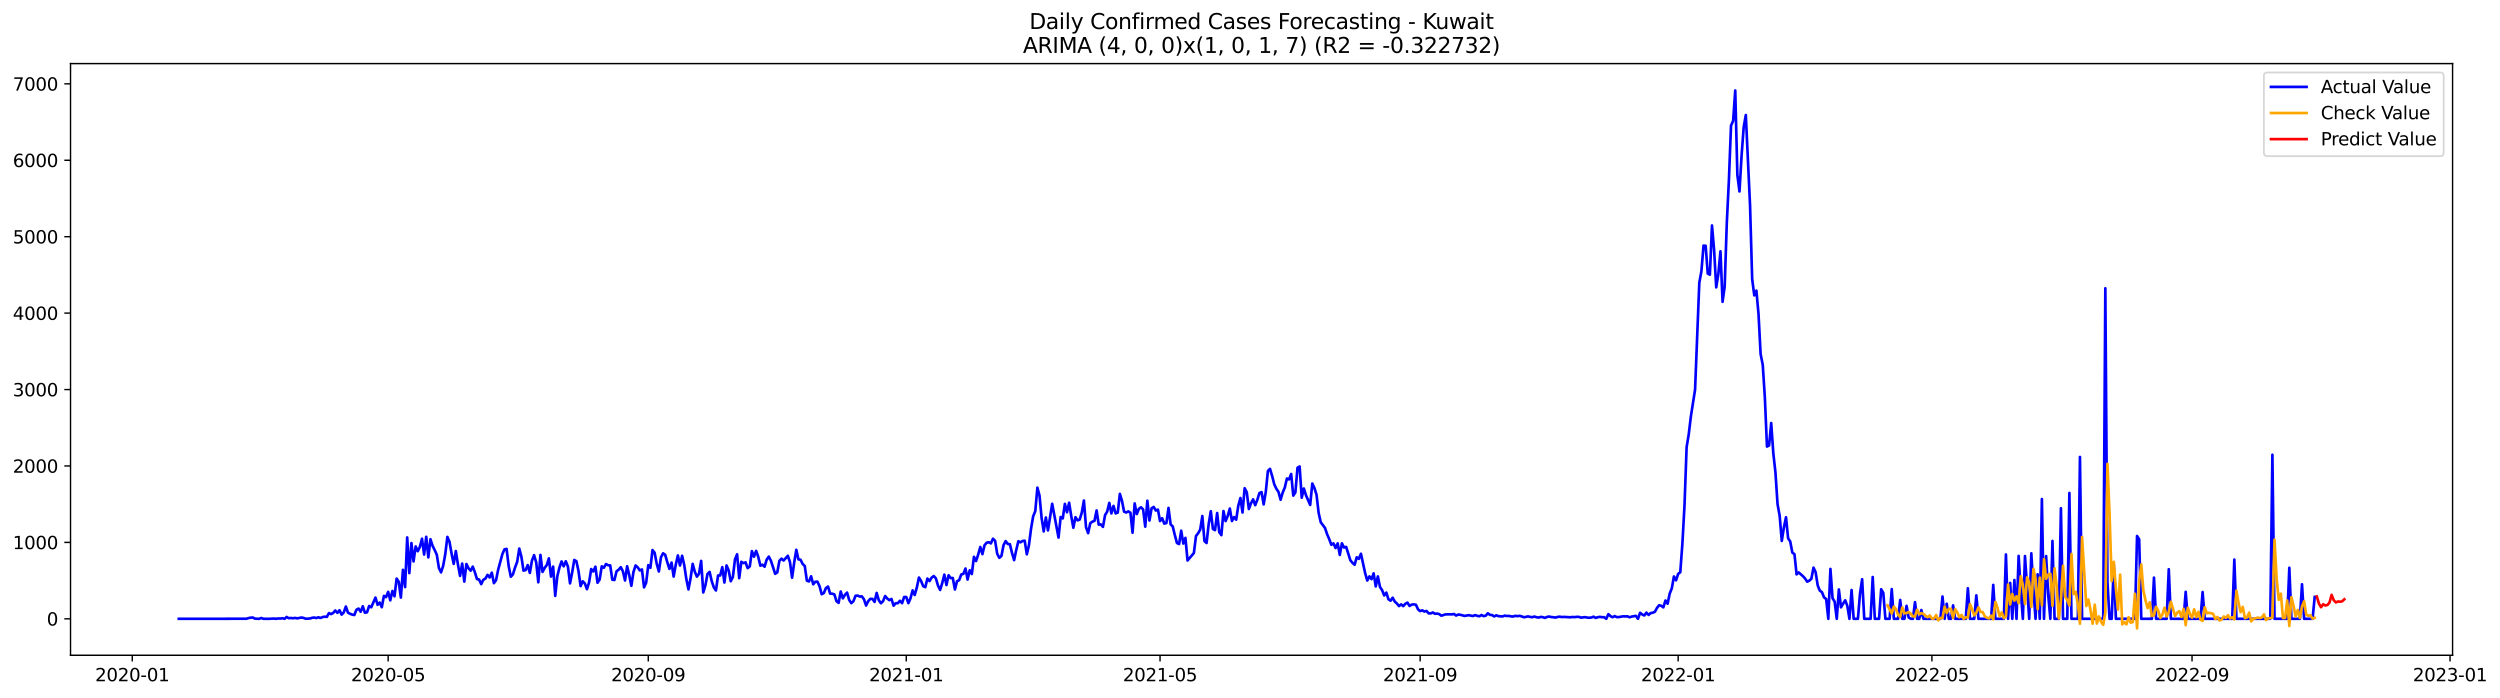 <?xml version="1.0" encoding="utf-8" standalone="no"?>
<!DOCTYPE svg PUBLIC "-//W3C//DTD SVG 1.1//EN"
  "http://www.w3.org/Graphics/SVG/1.1/DTD/svg11.dtd">
<svg xmlns:xlink="http://www.w3.org/1999/xlink" width="1405.515pt" height="392.274pt" viewBox="0 0 1405.515 392.274" xmlns="http://www.w3.org/2000/svg" version="1.1">
 <defs>
  <style type="text/css">*{stroke-linejoin: round; stroke-linecap: butt}</style>
 </defs>
 <g id="figure_1">
  <g id="patch_1">
   <path d="M 0 392.274 
L 1405.515 392.274 
L 1405.515 0 
L 0 0 
z
" style="fill: #ffffff"/>
  </g>
  <g id="axes_1">
   <g id="patch_2">
    <path d="M 39.65 368.396 
L 1378.85 368.396 
L 1378.85 35.755 
L 39.65 35.755 
z
" style="fill: #ffffff"/>
   </g>
   <g id="matplotlib.axis_1">
    <g id="xtick_1">
     <g id="line2d_1">
      <defs>
       <path id="m64d586bd24" d="M 0 0 
L 0 3.5 
" style="stroke: #000000; stroke-width: 0.8"/>
      </defs>
      <g>
       <use xlink:href="#m64d586bd24" x="74.366" y="368.396" style="stroke: #000000; stroke-width: 0.8"/>
      </g>
     </g>
     <g id="text_1">
      <!-- 2020-01 -->
      <g transform="translate(53.475 382.994)scale(0.1 -0.1)">
       <defs>
        <path id="DejaVuSans-32" d="M 1228 531 
L 3431 531 
L 3431 0 
L 469 0 
L 469 531 
Q 828 903 1448 1529 
Q 2069 2156 2228 2338 
Q 2531 2678 2651 2914 
Q 2772 3150 2772 3378 
Q 2772 3750 2511 3984 
Q 2250 4219 1831 4219 
Q 1534 4219 1204 4116 
Q 875 4013 500 3803 
L 500 4441 
Q 881 4594 1212 4672 
Q 1544 4750 1819 4750 
Q 2544 4750 2975 4387 
Q 3406 4025 3406 3419 
Q 3406 3131 3298 2873 
Q 3191 2616 2906 2266 
Q 2828 2175 2409 1742 
Q 1991 1309 1228 531 
z
" transform="scale(0.016)"/>
        <path id="DejaVuSans-30" d="M 2034 4250 
Q 1547 4250 1301 3770 
Q 1056 3291 1056 2328 
Q 1056 1369 1301 889 
Q 1547 409 2034 409 
Q 2525 409 2770 889 
Q 3016 1369 3016 2328 
Q 3016 3291 2770 3770 
Q 2525 4250 2034 4250 
z
M 2034 4750 
Q 2819 4750 3233 4129 
Q 3647 3509 3647 2328 
Q 3647 1150 3233 529 
Q 2819 -91 2034 -91 
Q 1250 -91 836 529 
Q 422 1150 422 2328 
Q 422 3509 836 4129 
Q 1250 4750 2034 4750 
z
" transform="scale(0.016)"/>
        <path id="DejaVuSans-2d" d="M 313 2009 
L 1997 2009 
L 1997 1497 
L 313 1497 
L 313 2009 
z
" transform="scale(0.016)"/>
        <path id="DejaVuSans-31" d="M 794 531 
L 1825 531 
L 1825 4091 
L 703 3866 
L 703 4441 
L 1819 4666 
L 2450 4666 
L 2450 531 
L 3481 531 
L 3481 0 
L 794 0 
L 794 531 
z
" transform="scale(0.016)"/>
       </defs>
       <use xlink:href="#DejaVuSans-32"/>
       <use xlink:href="#DejaVuSans-30" x="63.623"/>
       <use xlink:href="#DejaVuSans-32" x="127.246"/>
       <use xlink:href="#DejaVuSans-30" x="190.869"/>
       <use xlink:href="#DejaVuSans-2d" x="254.492"/>
       <use xlink:href="#DejaVuSans-30" x="290.576"/>
       <use xlink:href="#DejaVuSans-31" x="354.199"/>
      </g>
     </g>
    </g>
    <g id="xtick_2">
     <g id="line2d_2">
      <g>
       <use xlink:href="#m64d586bd24" x="218.226" y="368.396" style="stroke: #000000; stroke-width: 0.8"/>
      </g>
     </g>
     <g id="text_2">
      <!-- 2020-05 -->
      <g transform="translate(197.334 382.994)scale(0.1 -0.1)">
       <defs>
        <path id="DejaVuSans-35" d="M 691 4666 
L 3169 4666 
L 3169 4134 
L 1269 4134 
L 1269 2991 
Q 1406 3038 1543 3061 
Q 1681 3084 1819 3084 
Q 2600 3084 3056 2656 
Q 3513 2228 3513 1497 
Q 3513 744 3044 326 
Q 2575 -91 1722 -91 
Q 1428 -91 1123 -41 
Q 819 9 494 109 
L 494 744 
Q 775 591 1075 516 
Q 1375 441 1709 441 
Q 2250 441 2565 725 
Q 2881 1009 2881 1497 
Q 2881 1984 2565 2268 
Q 2250 2553 1709 2553 
Q 1456 2553 1204 2497 
Q 953 2441 691 2322 
L 691 4666 
z
" transform="scale(0.016)"/>
       </defs>
       <use xlink:href="#DejaVuSans-32"/>
       <use xlink:href="#DejaVuSans-30" x="63.623"/>
       <use xlink:href="#DejaVuSans-32" x="127.246"/>
       <use xlink:href="#DejaVuSans-30" x="190.869"/>
       <use xlink:href="#DejaVuSans-2d" x="254.492"/>
       <use xlink:href="#DejaVuSans-30" x="290.576"/>
       <use xlink:href="#DejaVuSans-35" x="354.199"/>
      </g>
     </g>
    </g>
    <g id="xtick_3">
     <g id="line2d_3">
      <g>
       <use xlink:href="#m64d586bd24" x="364.463" y="368.396" style="stroke: #000000; stroke-width: 0.8"/>
      </g>
     </g>
     <g id="text_3">
      <!-- 2020-09 -->
      <g transform="translate(343.572 382.994)scale(0.1 -0.1)">
       <defs>
        <path id="DejaVuSans-39" d="M 703 97 
L 703 672 
Q 941 559 1184 500 
Q 1428 441 1663 441 
Q 2288 441 2617 861 
Q 2947 1281 2994 2138 
Q 2813 1869 2534 1725 
Q 2256 1581 1919 1581 
Q 1219 1581 811 2004 
Q 403 2428 403 3163 
Q 403 3881 828 4315 
Q 1253 4750 1959 4750 
Q 2769 4750 3195 4129 
Q 3622 3509 3622 2328 
Q 3622 1225 3098 567 
Q 2575 -91 1691 -91 
Q 1453 -91 1209 -44 
Q 966 3 703 97 
z
M 1959 2075 
Q 2384 2075 2632 2365 
Q 2881 2656 2881 3163 
Q 2881 3666 2632 3958 
Q 2384 4250 1959 4250 
Q 1534 4250 1286 3958 
Q 1038 3666 1038 3163 
Q 1038 2656 1286 2365 
Q 1534 2075 1959 2075 
z
" transform="scale(0.016)"/>
       </defs>
       <use xlink:href="#DejaVuSans-32"/>
       <use xlink:href="#DejaVuSans-30" x="63.623"/>
       <use xlink:href="#DejaVuSans-32" x="127.246"/>
       <use xlink:href="#DejaVuSans-30" x="190.869"/>
       <use xlink:href="#DejaVuSans-2d" x="254.492"/>
       <use xlink:href="#DejaVuSans-30" x="290.576"/>
       <use xlink:href="#DejaVuSans-39" x="354.199"/>
      </g>
     </g>
    </g>
    <g id="xtick_4">
     <g id="line2d_4">
      <g>
       <use xlink:href="#m64d586bd24" x="509.511" y="368.396" style="stroke: #000000; stroke-width: 0.8"/>
      </g>
     </g>
     <g id="text_4">
      <!-- 2021-01 -->
      <g transform="translate(488.62 382.994)scale(0.1 -0.1)">
       <use xlink:href="#DejaVuSans-32"/>
       <use xlink:href="#DejaVuSans-30" x="63.623"/>
       <use xlink:href="#DejaVuSans-32" x="127.246"/>
       <use xlink:href="#DejaVuSans-31" x="190.869"/>
       <use xlink:href="#DejaVuSans-2d" x="254.492"/>
       <use xlink:href="#DejaVuSans-30" x="290.576"/>
       <use xlink:href="#DejaVuSans-31" x="354.199"/>
      </g>
     </g>
    </g>
    <g id="xtick_5">
     <g id="line2d_5">
      <g>
       <use xlink:href="#m64d586bd24" x="652.182" y="368.396" style="stroke: #000000; stroke-width: 0.8"/>
      </g>
     </g>
     <g id="text_5">
      <!-- 2021-05 -->
      <g transform="translate(631.29 382.994)scale(0.1 -0.1)">
       <use xlink:href="#DejaVuSans-32"/>
       <use xlink:href="#DejaVuSans-30" x="63.623"/>
       <use xlink:href="#DejaVuSans-32" x="127.246"/>
       <use xlink:href="#DejaVuSans-31" x="190.869"/>
       <use xlink:href="#DejaVuSans-2d" x="254.492"/>
       <use xlink:href="#DejaVuSans-30" x="290.576"/>
       <use xlink:href="#DejaVuSans-35" x="354.199"/>
      </g>
     </g>
    </g>
    <g id="xtick_6">
     <g id="line2d_6">
      <g>
       <use xlink:href="#m64d586bd24" x="798.419" y="368.396" style="stroke: #000000; stroke-width: 0.8"/>
      </g>
     </g>
     <g id="text_6">
      <!-- 2021-09 -->
      <g transform="translate(777.528 382.994)scale(0.1 -0.1)">
       <use xlink:href="#DejaVuSans-32"/>
       <use xlink:href="#DejaVuSans-30" x="63.623"/>
       <use xlink:href="#DejaVuSans-32" x="127.246"/>
       <use xlink:href="#DejaVuSans-31" x="190.869"/>
       <use xlink:href="#DejaVuSans-2d" x="254.492"/>
       <use xlink:href="#DejaVuSans-30" x="290.576"/>
       <use xlink:href="#DejaVuSans-39" x="354.199"/>
      </g>
     </g>
    </g>
    <g id="xtick_7">
     <g id="line2d_7">
      <g>
       <use xlink:href="#m64d586bd24" x="943.467" y="368.396" style="stroke: #000000; stroke-width: 0.8"/>
      </g>
     </g>
     <g id="text_7">
      <!-- 2022-01 -->
      <g transform="translate(922.576 382.994)scale(0.1 -0.1)">
       <use xlink:href="#DejaVuSans-32"/>
       <use xlink:href="#DejaVuSans-30" x="63.623"/>
       <use xlink:href="#DejaVuSans-32" x="127.246"/>
       <use xlink:href="#DejaVuSans-32" x="190.869"/>
       <use xlink:href="#DejaVuSans-2d" x="254.492"/>
       <use xlink:href="#DejaVuSans-30" x="290.576"/>
       <use xlink:href="#DejaVuSans-31" x="354.199"/>
      </g>
     </g>
    </g>
    <g id="xtick_8">
     <g id="line2d_8">
      <g>
       <use xlink:href="#m64d586bd24" x="1086.138" y="368.396" style="stroke: #000000; stroke-width: 0.8"/>
      </g>
     </g>
     <g id="text_8">
      <!-- 2022-05 -->
      <g transform="translate(1065.246 382.994)scale(0.1 -0.1)">
       <use xlink:href="#DejaVuSans-32"/>
       <use xlink:href="#DejaVuSans-30" x="63.623"/>
       <use xlink:href="#DejaVuSans-32" x="127.246"/>
       <use xlink:href="#DejaVuSans-32" x="190.869"/>
       <use xlink:href="#DejaVuSans-2d" x="254.492"/>
       <use xlink:href="#DejaVuSans-30" x="290.576"/>
       <use xlink:href="#DejaVuSans-35" x="354.199"/>
      </g>
     </g>
    </g>
    <g id="xtick_9">
     <g id="line2d_9">
      <g>
       <use xlink:href="#m64d586bd24" x="1232.375" y="368.396" style="stroke: #000000; stroke-width: 0.8"/>
      </g>
     </g>
     <g id="text_9">
      <!-- 2022-09 -->
      <g transform="translate(1211.484 382.994)scale(0.1 -0.1)">
       <use xlink:href="#DejaVuSans-32"/>
       <use xlink:href="#DejaVuSans-30" x="63.623"/>
       <use xlink:href="#DejaVuSans-32" x="127.246"/>
       <use xlink:href="#DejaVuSans-32" x="190.869"/>
       <use xlink:href="#DejaVuSans-2d" x="254.492"/>
       <use xlink:href="#DejaVuSans-30" x="290.576"/>
       <use xlink:href="#DejaVuSans-39" x="354.199"/>
      </g>
     </g>
    </g>
    <g id="xtick_10">
     <g id="line2d_10">
      <g>
       <use xlink:href="#m64d586bd24" x="1377.423" y="368.396" style="stroke: #000000; stroke-width: 0.8"/>
      </g>
     </g>
     <g id="text_10">
      <!-- 2023-01 -->
      <g transform="translate(1356.532 382.994)scale(0.1 -0.1)">
       <defs>
        <path id="DejaVuSans-33" d="M 2597 2516 
Q 3050 2419 3304 2112 
Q 3559 1806 3559 1356 
Q 3559 666 3084 287 
Q 2609 -91 1734 -91 
Q 1441 -91 1130 -33 
Q 819 25 488 141 
L 488 750 
Q 750 597 1062 519 
Q 1375 441 1716 441 
Q 2309 441 2620 675 
Q 2931 909 2931 1356 
Q 2931 1769 2642 2001 
Q 2353 2234 1838 2234 
L 1294 2234 
L 1294 2753 
L 1863 2753 
Q 2328 2753 2575 2939 
Q 2822 3125 2822 3475 
Q 2822 3834 2567 4026 
Q 2313 4219 1838 4219 
Q 1578 4219 1281 4162 
Q 984 4106 628 3988 
L 628 4550 
Q 988 4650 1302 4700 
Q 1616 4750 1894 4750 
Q 2613 4750 3031 4423 
Q 3450 4097 3450 3541 
Q 3450 3153 3228 2886 
Q 3006 2619 2597 2516 
z
" transform="scale(0.016)"/>
       </defs>
       <use xlink:href="#DejaVuSans-32"/>
       <use xlink:href="#DejaVuSans-30" x="63.623"/>
       <use xlink:href="#DejaVuSans-32" x="127.246"/>
       <use xlink:href="#DejaVuSans-33" x="190.869"/>
       <use xlink:href="#DejaVuSans-2d" x="254.492"/>
       <use xlink:href="#DejaVuSans-30" x="290.576"/>
       <use xlink:href="#DejaVuSans-31" x="354.199"/>
      </g>
     </g>
    </g>
   </g>
   <g id="matplotlib.axis_2">
    <g id="ytick_1">
     <g id="line2d_11">
      <defs>
       <path id="ma446ca7043" d="M 0 0 
L -3.5 0 
" style="stroke: #000000; stroke-width: 0.8"/>
      </defs>
      <g>
       <use xlink:href="#ma446ca7043" x="39.65" y="347.905" style="stroke: #000000; stroke-width: 0.8"/>
      </g>
     </g>
     <g id="text_11">
      <!-- 0 -->
      <g transform="translate(26.288 351.704)scale(0.1 -0.1)">
       <use xlink:href="#DejaVuSans-30"/>
      </g>
     </g>
    </g>
    <g id="ytick_2">
     <g id="line2d_12">
      <g>
       <use xlink:href="#ma446ca7043" x="39.65" y="304.938" style="stroke: #000000; stroke-width: 0.8"/>
      </g>
     </g>
     <g id="text_12">
      <!-- 1000 -->
      <g transform="translate(7.2 308.738)scale(0.1 -0.1)">
       <use xlink:href="#DejaVuSans-31"/>
       <use xlink:href="#DejaVuSans-30" x="63.623"/>
       <use xlink:href="#DejaVuSans-30" x="127.246"/>
       <use xlink:href="#DejaVuSans-30" x="190.869"/>
      </g>
     </g>
    </g>
    <g id="ytick_3">
     <g id="line2d_13">
      <g>
       <use xlink:href="#ma446ca7043" x="39.65" y="261.972" style="stroke: #000000; stroke-width: 0.8"/>
      </g>
     </g>
     <g id="text_13">
      <!-- 2000 -->
      <g transform="translate(7.2 265.771)scale(0.1 -0.1)">
       <use xlink:href="#DejaVuSans-32"/>
       <use xlink:href="#DejaVuSans-30" x="63.623"/>
       <use xlink:href="#DejaVuSans-30" x="127.246"/>
       <use xlink:href="#DejaVuSans-30" x="190.869"/>
      </g>
     </g>
    </g>
    <g id="ytick_4">
     <g id="line2d_14">
      <g>
       <use xlink:href="#ma446ca7043" x="39.65" y="219.005" style="stroke: #000000; stroke-width: 0.8"/>
      </g>
     </g>
     <g id="text_14">
      <!-- 3000 -->
      <g transform="translate(7.2 222.804)scale(0.1 -0.1)">
       <use xlink:href="#DejaVuSans-33"/>
       <use xlink:href="#DejaVuSans-30" x="63.623"/>
       <use xlink:href="#DejaVuSans-30" x="127.246"/>
       <use xlink:href="#DejaVuSans-30" x="190.869"/>
      </g>
     </g>
    </g>
    <g id="ytick_5">
     <g id="line2d_15">
      <g>
       <use xlink:href="#ma446ca7043" x="39.65" y="176.038" style="stroke: #000000; stroke-width: 0.8"/>
      </g>
     </g>
     <g id="text_15">
      <!-- 4000 -->
      <g transform="translate(7.2 179.837)scale(0.1 -0.1)">
       <defs>
        <path id="DejaVuSans-34" d="M 2419 4116 
L 825 1625 
L 2419 1625 
L 2419 4116 
z
M 2253 4666 
L 3047 4666 
L 3047 1625 
L 3713 1625 
L 3713 1100 
L 3047 1100 
L 3047 0 
L 2419 0 
L 2419 1100 
L 313 1100 
L 313 1709 
L 2253 4666 
z
" transform="scale(0.016)"/>
       </defs>
       <use xlink:href="#DejaVuSans-34"/>
       <use xlink:href="#DejaVuSans-30" x="63.623"/>
       <use xlink:href="#DejaVuSans-30" x="127.246"/>
       <use xlink:href="#DejaVuSans-30" x="190.869"/>
      </g>
     </g>
    </g>
    <g id="ytick_6">
     <g id="line2d_16">
      <g>
       <use xlink:href="#ma446ca7043" x="39.65" y="133.071" style="stroke: #000000; stroke-width: 0.8"/>
      </g>
     </g>
     <g id="text_16">
      <!-- 5000 -->
      <g transform="translate(7.2 136.87)scale(0.1 -0.1)">
       <use xlink:href="#DejaVuSans-35"/>
       <use xlink:href="#DejaVuSans-30" x="63.623"/>
       <use xlink:href="#DejaVuSans-30" x="127.246"/>
       <use xlink:href="#DejaVuSans-30" x="190.869"/>
      </g>
     </g>
    </g>
    <g id="ytick_7">
     <g id="line2d_17">
      <g>
       <use xlink:href="#ma446ca7043" x="39.65" y="90.104" style="stroke: #000000; stroke-width: 0.8"/>
      </g>
     </g>
     <g id="text_17">
      <!-- 6000 -->
      <g transform="translate(7.2 93.903)scale(0.1 -0.1)">
       <defs>
        <path id="DejaVuSans-36" d="M 2113 2584 
Q 1688 2584 1439 2293 
Q 1191 2003 1191 1497 
Q 1191 994 1439 701 
Q 1688 409 2113 409 
Q 2538 409 2786 701 
Q 3034 994 3034 1497 
Q 3034 2003 2786 2293 
Q 2538 2584 2113 2584 
z
M 3366 4563 
L 3366 3988 
Q 3128 4100 2886 4159 
Q 2644 4219 2406 4219 
Q 1781 4219 1451 3797 
Q 1122 3375 1075 2522 
Q 1259 2794 1537 2939 
Q 1816 3084 2150 3084 
Q 2853 3084 3261 2657 
Q 3669 2231 3669 1497 
Q 3669 778 3244 343 
Q 2819 -91 2113 -91 
Q 1303 -91 875 529 
Q 447 1150 447 2328 
Q 447 3434 972 4092 
Q 1497 4750 2381 4750 
Q 2619 4750 2861 4703 
Q 3103 4656 3366 4563 
z
" transform="scale(0.016)"/>
       </defs>
       <use xlink:href="#DejaVuSans-36"/>
       <use xlink:href="#DejaVuSans-30" x="63.623"/>
       <use xlink:href="#DejaVuSans-30" x="127.246"/>
       <use xlink:href="#DejaVuSans-30" x="190.869"/>
      </g>
     </g>
    </g>
    <g id="ytick_8">
     <g id="line2d_18">
      <g>
       <use xlink:href="#ma446ca7043" x="39.65" y="47.137" style="stroke: #000000; stroke-width: 0.8"/>
      </g>
     </g>
     <g id="text_18">
      <!-- 7000 -->
      <g transform="translate(7.2 50.937)scale(0.1 -0.1)">
       <defs>
        <path id="DejaVuSans-37" d="M 525 4666 
L 3525 4666 
L 3525 4397 
L 1831 0 
L 1172 0 
L 2766 4134 
L 525 4134 
L 525 4666 
z
" transform="scale(0.016)"/>
       </defs>
       <use xlink:href="#DejaVuSans-37"/>
       <use xlink:href="#DejaVuSans-30" x="63.623"/>
       <use xlink:href="#DejaVuSans-30" x="127.246"/>
       <use xlink:href="#DejaVuSans-30" x="190.869"/>
      </g>
     </g>
    </g>
   </g>
   <g id="line2d_19">
    <path d="M 100.523 347.905 
L 138.568 347.862 
L 139.757 347.476 
L 140.946 347.261 
L 142.135 347.175 
L 143.324 347.819 
L 145.702 347.905 
L 146.891 347.433 
L 148.08 347.905 
L 151.646 347.905 
L 152.835 347.776 
L 154.024 347.776 
L 155.213 347.905 
L 156.402 347.69 
L 157.591 347.776 
L 158.78 347.561 
L 159.969 347.905 
L 161.158 346.874 
L 162.347 347.561 
L 163.536 347.433 
L 164.724 347.604 
L 165.913 347.39 
L 167.102 347.647 
L 169.48 347.175 
L 170.669 347.39 
L 171.858 347.862 
L 174.236 347.733 
L 175.425 347.347 
L 176.614 347.175 
L 177.803 347.476 
L 178.991 347.046 
L 180.18 347.433 
L 181.369 346.917 
L 182.558 346.702 
L 183.747 346.831 
L 184.936 344.683 
L 186.125 345.241 
L 187.314 344.597 
L 188.503 343.222 
L 189.692 344.554 
L 190.881 343.093 
L 192.07 345.542 
L 193.259 344.339 
L 194.447 340.988 
L 195.636 344.468 
L 196.825 345.069 
L 198.014 345.542 
L 199.203 345.757 
L 200.392 342.792 
L 201.581 342.148 
L 202.77 343.909 
L 203.959 340.859 
L 205.148 344.468 
L 206.337 344.253 
L 207.526 340.687 
L 208.714 341.417 
L 211.092 335.96 
L 212.281 340.042 
L 213.47 338.753 
L 214.659 341.374 
L 215.848 335.015 
L 217.037 335.703 
L 218.226 332.738 
L 219.415 337.507 
L 220.604 332.265 
L 221.793 335.23 
L 222.982 325.305 
L 224.17 327.066 
L 225.359 335.96 
L 226.548 320.363 
L 227.737 330.074 
L 228.926 302.146 
L 230.115 322.211 
L 231.304 305.325 
L 232.493 315.637 
L 233.682 307.216 
L 234.871 309.88 
L 236.06 307.43 
L 237.249 302.876 
L 238.438 311.77 
L 239.626 301.802 
L 240.815 313.36 
L 242.004 303.177 
L 243.193 306.872 
L 244.382 309.235 
L 245.571 311.899 
L 246.76 319.332 
L 247.949 321.781 
L 249.138 318.172 
L 250.327 311.598 
L 251.516 301.845 
L 252.705 304.595 
L 253.893 311.34 
L 255.082 317.012 
L 256.271 309.794 
L 257.46 317.399 
L 258.649 323.758 
L 259.838 316.84 
L 261.027 326.98 
L 262.216 317.098 
L 263.405 319.461 
L 264.594 320.836 
L 265.783 318.559 
L 266.972 321.738 
L 268.161 325.562 
L 269.349 325.82 
L 270.538 328.398 
L 271.727 325.949 
L 272.916 325.262 
L 274.105 323.199 
L 275.294 324.66 
L 276.483 321.953 
L 277.672 327.84 
L 278.861 326.207 
L 280.05 320.363 
L 282.428 311.555 
L 283.616 308.848 
L 284.805 308.591 
L 285.994 318.344 
L 287.183 324.23 
L 288.372 322.899 
L 289.561 319.074 
L 290.75 315.895 
L 291.939 308.419 
L 293.128 312.973 
L 294.317 320.793 
L 295.506 320.492 
L 296.695 317.7 
L 297.884 322.082 
L 299.072 315.164 
L 300.261 312.114 
L 301.45 316.11 
L 302.639 327.367 
L 303.828 311.985 
L 305.017 321.524 
L 306.206 319.289 
L 307.395 317.7 
L 308.584 313.918 
L 309.773 324.145 
L 310.962 318.559 
L 312.151 335.015 
L 313.339 323.887 
L 314.528 319.074 
L 315.717 315.637 
L 316.906 318.387 
L 318.095 315.551 
L 319.284 318.516 
L 320.473 327.969 
L 321.662 321.867 
L 322.851 314.821 
L 324.04 315.508 
L 325.229 321.008 
L 326.418 329.515 
L 327.607 326.808 
L 328.795 328.012 
L 329.984 331.234 
L 331.173 327.496 
L 332.362 319.934 
L 333.551 321.266 
L 334.74 318.602 
L 335.929 327.625 
L 337.118 325.82 
L 338.307 318.387 
L 339.496 319.203 
L 340.685 317.098 
L 341.874 317.785 
L 343.062 317.871 
L 344.251 325.906 
L 345.44 326.078 
L 346.629 321.18 
L 347.818 320.278 
L 349.007 318.903 
L 350.196 321.18 
L 351.385 326.336 
L 352.574 318.344 
L 353.763 323.371 
L 354.952 329.344 
L 356.141 321.567 
L 357.33 317.914 
L 358.518 318.946 
L 359.707 320.707 
L 360.896 320.149 
L 362.085 330.203 
L 363.274 327.582 
L 364.463 317.742 
L 365.652 319.246 
L 366.841 309.235 
L 368.03 310.739 
L 369.219 316.969 
L 370.408 321.309 
L 371.597 313.317 
L 372.786 311.083 
L 373.974 311.899 
L 375.163 316.11 
L 376.352 319.848 
L 377.541 316.282 
L 378.73 324.145 
L 379.919 317.485 
L 381.108 312.286 
L 382.297 317.914 
L 383.486 312.458 
L 384.675 317.657 
L 385.864 325.519 
L 387.053 331.363 
L 388.241 325.133 
L 389.43 317.012 
L 390.619 321.438 
L 391.808 324.188 
L 392.997 322.555 
L 394.186 315.336 
L 395.375 333.082 
L 396.564 329.129 
L 397.753 322.684 
L 398.942 321.524 
L 400.131 326.68 
L 401.32 330.246 
L 402.509 331.965 
L 403.697 323.543 
L 404.886 323.543 
L 406.075 318.86 
L 407.264 327.496 
L 408.453 317.914 
L 409.642 320.621 
L 410.831 326.766 
L 412.02 324.359 
L 413.209 314.52 
L 414.398 311.641 
L 415.587 325.047 
L 416.776 315.852 
L 417.964 316.582 
L 419.153 316.153 
L 420.342 319.418 
L 421.531 318.43 
L 422.72 309.837 
L 423.909 312.973 
L 425.098 309.708 
L 426.287 313.016 
L 427.476 318.043 
L 428.665 317.485 
L 429.854 318.602 
L 431.043 314.606 
L 432.232 312.93 
L 433.42 315.25 
L 435.798 322.598 
L 436.987 321.781 
L 438.176 315.293 
L 439.365 314.09 
L 440.554 315.122 
L 442.932 312.458 
L 444.121 316.024 
L 445.31 324.789 
L 446.499 316.325 
L 447.688 309.106 
L 448.876 314.477 
L 450.065 314.692 
L 451.254 317.055 
L 452.443 318.215 
L 453.632 326.465 
L 454.821 326.894 
L 456.01 324.016 
L 457.199 328.484 
L 458.388 327.066 
L 459.577 327.023 
L 460.766 329.601 
L 461.955 334.07 
L 463.143 333.425 
L 464.332 330.633 
L 465.521 329.773 
L 466.71 333.726 
L 467.899 333.769 
L 469.088 334.199 
L 470.277 337.98 
L 471.466 338.925 
L 472.655 332.566 
L 473.844 336.39 
L 475.033 334.414 
L 476.222 333.168 
L 477.411 337.292 
L 478.599 339.097 
L 479.788 338.023 
L 480.977 334.972 
L 482.166 334.843 
L 483.355 335.402 
L 484.544 335.273 
L 485.733 336.949 
L 486.922 340.429 
L 488.111 337.98 
L 489.3 336.691 
L 490.489 336.691 
L 491.678 338.41 
L 492.866 333.339 
L 494.055 337.421 
L 495.244 339.14 
L 496.433 338.023 
L 497.622 335.101 
L 498.811 336.476 
L 500 337.421 
L 501.189 336.734 
L 502.378 340.515 
L 503.567 339.14 
L 504.756 339.14 
L 505.945 337.765 
L 507.134 339.097 
L 508.322 335.617 
L 509.511 335.66 
L 510.7 339.097 
L 511.889 336.347 
L 513.078 331.922 
L 514.267 334.5 
L 515.456 330.246 
L 516.645 324.703 
L 517.834 326.637 
L 519.023 329.558 
L 520.212 330.117 
L 521.401 325.262 
L 522.589 326.68 
L 523.778 324.746 
L 524.967 323.844 
L 526.156 325.133 
L 527.345 329.215 
L 528.534 331.664 
L 529.723 327.84 
L 530.912 323.07 
L 532.101 328.914 
L 533.29 323.414 
L 534.479 325.004 
L 535.668 324.961 
L 536.857 331.406 
L 538.045 326.766 
L 539.234 326.207 
L 540.423 322.984 
L 541.612 322.641 
L 542.801 319.633 
L 543.99 325.82 
L 545.179 320.621 
L 546.368 322.727 
L 547.557 313.059 
L 548.746 315.422 
L 549.935 311.813 
L 551.124 307.516 
L 552.312 311.555 
L 553.501 306.571 
L 554.69 305.11 
L 555.879 304.852 
L 557.068 305.497 
L 558.257 302.876 
L 559.446 304.036 
L 560.635 311.34 
L 561.824 313.618 
L 563.013 312.544 
L 564.202 306.485 
L 565.391 304.208 
L 566.58 305.841 
L 567.768 305.97 
L 568.957 310.868 
L 570.146 314.907 
L 571.335 309.278 
L 572.524 304.294 
L 573.713 304.895 
L 574.902 304.122 
L 576.091 303.993 
L 577.28 311.641 
L 578.469 306.571 
L 579.658 297.247 
L 580.847 290.287 
L 582.036 287.365 
L 583.224 274.174 
L 584.413 278.6 
L 585.602 291.275 
L 586.791 298.751 
L 587.98 290.931 
L 589.169 298.193 
L 591.547 283.24 
L 595.114 302.231 
L 596.303 290.673 
L 597.491 291.447 
L 598.68 283.283 
L 599.869 288.009 
L 601.058 282.639 
L 602.247 290.029 
L 603.436 296.689 
L 604.625 290.759 
L 605.814 292.564 
L 607.003 292.091 
L 608.192 288.181 
L 609.381 281.393 
L 610.57 296.431 
L 611.759 299.739 
L 612.947 294.154 
L 614.136 293.294 
L 615.325 292.822 
L 616.514 286.978 
L 617.703 294.927 
L 618.892 294.841 
L 620.081 296.216 
L 621.27 289.599 
L 622.459 287.623 
L 623.648 282.725 
L 624.837 288.654 
L 626.026 284.443 
L 627.214 288.654 
L 628.403 288.181 
L 629.592 277.654 
L 630.781 281.564 
L 631.97 287.666 
L 633.159 288.138 
L 634.348 287.494 
L 635.537 288.267 
L 636.726 299.482 
L 637.915 283.025 
L 639.104 288.998 
L 640.293 286.076 
L 641.482 285.217 
L 642.67 286.377 
L 643.859 296.087 
L 645.048 281.521 
L 646.237 292.65 
L 647.426 285.775 
L 648.615 285.002 
L 649.804 287.021 
L 650.993 286.506 
L 652.182 292.951 
L 653.371 291.361 
L 654.56 294.369 
L 655.749 294.068 
L 656.938 285.56 
L 658.126 294.798 
L 659.315 295.958 
L 660.504 300.857 
L 661.693 305.282 
L 662.882 305.884 
L 664.071 298.364 
L 665.26 305.583 
L 666.449 302.403 
L 667.638 315.122 
L 671.205 310.911 
L 672.393 301.329 
L 673.582 299.825 
L 674.771 297.72 
L 675.96 290.115 
L 677.149 304.208 
L 678.338 305.282 
L 679.527 294.626 
L 680.716 287.408 
L 681.905 297.376 
L 683.094 298.064 
L 684.283 288.439 
L 685.472 299.181 
L 686.661 300.857 
L 687.849 287.322 
L 689.038 292.951 
L 690.227 290.115 
L 691.416 285.904 
L 692.605 292.908 
L 693.794 290.716 
L 694.983 292.177 
L 696.172 284.357 
L 697.361 279.975 
L 698.55 288.138 
L 699.739 274.475 
L 700.928 276.709 
L 702.116 286.162 
L 703.305 282.939 
L 704.494 280.748 
L 705.683 284.014 
L 706.872 281.006 
L 708.061 277.182 
L 709.25 276.666 
L 710.439 283.584 
L 711.628 276.537 
L 712.817 264.764 
L 714.006 263.604 
L 715.195 267.557 
L 716.384 272.241 
L 717.572 274.776 
L 718.761 276.537 
L 719.95 280.963 
L 721.139 276.924 
L 722.328 274.088 
L 723.517 269.018 
L 724.706 269.534 
L 725.895 266.483 
L 727.084 278.643 
L 728.273 276.838 
L 729.462 262.96 
L 730.651 262.272 
L 731.839 279.803 
L 733.028 274.647 
L 734.217 278.428 
L 736.595 283.885 
L 737.784 271.854 
L 738.973 274.346 
L 740.162 278.17 
L 741.351 288.396 
L 742.54 293.638 
L 744.918 296.818 
L 746.107 300.341 
L 747.295 303.091 
L 748.484 306.27 
L 749.673 305.497 
L 750.862 308.118 
L 752.051 305.497 
L 753.24 311.985 
L 754.429 305.454 
L 755.618 307.817 
L 756.807 307.473 
L 759.185 314.993 
L 760.374 316.411 
L 761.562 317.528 
L 762.751 313.317 
L 763.94 314.176 
L 765.129 311.34 
L 767.507 322.297 
L 768.696 326.379 
L 769.885 324.059 
L 771.074 325.605 
L 772.263 322.34 
L 773.452 329.687 
L 774.641 324.059 
L 775.83 329.988 
L 777.018 331.793 
L 778.207 334.757 
L 779.396 333.168 
L 780.585 336.906 
L 781.774 337.722 
L 782.963 336.046 
L 784.152 338.195 
L 785.341 339.312 
L 786.53 340.73 
L 787.719 339.784 
L 788.908 340.773 
L 790.097 339.441 
L 791.286 338.796 
L 792.474 340.687 
L 793.663 339.913 
L 794.852 339.784 
L 796.041 339.999 
L 797.23 342.577 
L 798.419 343.566 
L 799.608 343.136 
L 800.797 343.823 
L 801.986 343.48 
L 803.175 344.812 
L 804.364 344.855 
L 805.553 344.339 
L 806.741 345.069 
L 807.93 344.94 
L 809.119 345.241 
L 810.308 346.144 
L 812.686 345.413 
L 815.064 345.37 
L 816.253 345.413 
L 817.442 345.198 
L 818.631 346.058 
L 819.82 345.499 
L 821.009 345.628 
L 823.386 346.272 
L 825.764 345.843 
L 826.953 346.144 
L 828.142 346.315 
L 829.331 345.8 
L 830.52 346.23 
L 831.709 346.487 
L 832.898 345.757 
L 834.087 346.401 
L 835.276 346.144 
L 836.464 344.812 
L 837.653 345.671 
L 838.842 345.8 
L 840.031 346.573 
L 841.22 345.929 
L 842.409 346.401 
L 844.787 346.573 
L 845.976 346.101 
L 847.165 346.315 
L 848.354 346.272 
L 849.543 346.53 
L 850.732 346.616 
L 851.92 346.23 
L 853.109 346.401 
L 854.298 346.23 
L 855.487 346.53 
L 856.676 347.003 
L 857.865 346.831 
L 859.054 346.53 
L 860.243 346.831 
L 861.432 347.003 
L 862.621 346.616 
L 863.81 347.003 
L 864.999 347.218 
L 866.188 346.831 
L 867.376 346.96 
L 868.565 347.39 
L 869.754 346.831 
L 870.943 346.616 
L 872.132 346.917 
L 873.321 347.003 
L 874.51 347.218 
L 875.699 346.831 
L 876.888 346.702 
L 878.077 346.917 
L 879.266 346.831 
L 882.832 347.046 
L 884.021 346.874 
L 885.21 346.96 
L 886.399 346.788 
L 887.588 346.788 
L 888.777 347.218 
L 891.155 346.96 
L 892.344 347.218 
L 893.533 347.304 
L 894.722 347.175 
L 895.911 346.702 
L 897.099 347.39 
L 898.288 347.003 
L 899.477 346.788 
L 900.666 347.003 
L 901.855 347.003 
L 903.044 347.905 
L 904.233 345.284 
L 905.422 346.401 
L 906.611 347.003 
L 907.8 346.358 
L 908.989 346.96 
L 910.178 346.917 
L 912.555 346.487 
L 913.744 346.573 
L 914.933 346.487 
L 916.122 347.046 
L 917.311 346.659 
L 919.689 346.23 
L 920.878 347.905 
L 922.067 344.511 
L 923.256 345.456 
L 924.445 346.015 
L 925.634 344.425 
L 926.822 345.714 
L 928.011 344.683 
L 929.2 344.468 
L 930.389 343.952 
L 931.578 341.761 
L 932.767 340.257 
L 933.956 340.601 
L 935.145 341.46 
L 936.334 337.593 
L 937.523 339.398 
L 938.712 333.769 
L 939.901 330.761 
L 941.089 324.102 
L 942.278 326.25 
L 943.467 322.641 
L 944.656 321.738 
L 945.845 305.712 
L 947.034 284.228 
L 948.223 251.402 
L 949.412 244.226 
L 950.601 234.258 
L 952.979 219.048 
L 955.357 158.98 
L 956.545 152.492 
L 957.734 138.098 
L 958.923 138.184 
L 960.112 153.824 
L 961.301 154.426 
L 962.49 126.755 
L 963.679 140.59 
L 964.868 161.558 
L 966.057 154.125 
L 967.246 141.278 
L 968.435 169.679 
L 969.624 161.128 
L 970.812 125.509 
L 972.001 101.19 
L 973.19 70.597 
L 974.379 67.976 
L 975.568 50.876 
L 976.757 98.354 
L 977.946 107.635 
L 979.135 87.397 
L 980.324 71.371 
L 981.513 64.668 
L 983.891 115.584 
L 985.08 156.918 
L 986.268 166.07 
L 987.457 163.406 
L 988.646 176.511 
L 989.835 199.111 
L 991.024 205.083 
L 992.213 223.473 
L 993.402 251.058 
L 994.591 250.456 
L 995.78 237.824 
L 996.969 254.839 
L 998.158 265.538 
L 999.347 283.412 
L 1000.536 289.986 
L 1001.724 304.122 
L 1002.913 296.56 
L 1004.102 290.802 
L 1005.291 302.661 
L 1006.48 304.423 
L 1007.669 310.696 
L 1008.858 311.555 
L 1010.047 322.899 
L 1011.236 321.824 
L 1013.614 323.93 
L 1014.803 325.219 
L 1015.991 327.023 
L 1017.18 326.465 
L 1018.369 325.391 
L 1019.558 319.117 
L 1020.747 321.695 
L 1021.936 329.172 
L 1023.125 332.093 
L 1024.314 332.91 
L 1025.503 335.874 
L 1026.692 336.777 
L 1027.881 347.905 
L 1029.07 319.848 
L 1030.259 336.304 
L 1031.447 338.238 
L 1032.636 347.905 
L 1033.825 331.406 
L 1035.014 341.46 
L 1036.203 339.355 
L 1037.392 337.507 
L 1038.581 340.644 
L 1039.77 347.905 
L 1040.959 331.707 
L 1042.148 347.905 
L 1044.526 347.905 
L 1045.714 333.726 
L 1046.903 325.648 
L 1048.092 347.905 
L 1051.659 347.905 
L 1052.848 324.402 
L 1054.037 347.905 
L 1056.415 347.905 
L 1057.604 331.277 
L 1058.793 333.296 
L 1059.982 347.905 
L 1062.359 347.905 
L 1063.548 331.191 
L 1064.737 347.905 
L 1067.115 347.905 
L 1068.304 337.292 
L 1069.493 347.905 
L 1070.682 347.905 
L 1071.871 340.601 
L 1073.06 347.132 
L 1074.249 347.905 
L 1075.438 347.905 
L 1076.626 338.538 
L 1077.815 347.905 
L 1079.004 347.905 
L 1080.193 342.964 
L 1081.382 347.905 
L 1090.893 347.905 
L 1092.082 335.359 
L 1093.271 347.905 
L 1094.46 339.441 
L 1095.649 347.905 
L 1096.838 347.905 
L 1098.027 340.343 
L 1099.216 347.905 
L 1105.161 347.905 
L 1106.349 330.718 
L 1107.538 347.905 
L 1109.916 347.905 
L 1111.105 334.714 
L 1112.294 347.905 
L 1119.428 347.905 
L 1120.616 328.828 
L 1121.805 347.905 
L 1126.561 347.905 
L 1127.75 311.727 
L 1128.939 347.905 
L 1130.128 327.711 
L 1131.317 347.905 
L 1132.506 326.078 
L 1133.695 347.905 
L 1134.884 312.544 
L 1136.072 331.922 
L 1137.261 347.905 
L 1138.45 312.629 
L 1140.828 347.905 
L 1142.017 311.083 
L 1143.206 331.535 
L 1144.395 347.905 
L 1145.584 322.899 
L 1146.773 347.905 
L 1147.962 280.576 
L 1149.151 347.905 
L 1150.339 312.629 
L 1151.528 334.714 
L 1152.717 347.905 
L 1153.906 304.122 
L 1155.095 347.905 
L 1157.473 347.905 
L 1158.662 285.732 
L 1159.851 347.905 
L 1162.229 347.905 
L 1163.418 277.139 
L 1164.607 347.905 
L 1168.173 347.905 
L 1169.362 256.901 
L 1170.551 347.905 
L 1182.44 347.905 
L 1183.629 162.074 
L 1184.818 327.324 
L 1186.007 347.905 
L 1187.196 347.905 
L 1188.385 317.399 
L 1189.574 347.905 
L 1200.274 347.905 
L 1201.463 301.329 
L 1202.652 303.22 
L 1203.841 347.905 
L 1209.786 347.905 
L 1210.974 324.746 
L 1212.163 347.905 
L 1218.108 347.905 
L 1219.297 320.02 
L 1220.486 347.905 
L 1227.619 347.905 
L 1228.808 332.738 
L 1229.997 347.905 
L 1237.131 347.905 
L 1238.32 332.867 
L 1239.509 347.905 
L 1254.964 347.905 
L 1256.153 314.606 
L 1257.342 347.905 
L 1276.365 347.905 
L 1277.554 255.655 
L 1278.743 347.905 
L 1285.876 347.905 
L 1287.065 319.203 
L 1288.254 347.905 
L 1293.01 347.905 
L 1294.199 328.484 
L 1295.388 347.905 
L 1300.143 347.905 
L 1301.332 335.617 
L 1301.332 335.617 
" clip-path="url(#p4f4bc5e5e5)" style="fill: none; stroke: #0000ff; stroke-width: 1.5; stroke-linecap: square"/>
   </g>
   <g id="line2d_20">
    <path d="M 1061.17 340.338 
L 1063.548 344.904 
L 1064.737 341.034 
L 1065.926 342.398 
L 1067.115 345.695 
L 1068.304 346.857 
L 1069.493 341.508 
L 1070.682 344.802 
L 1071.871 344.679 
L 1073.06 344.086 
L 1074.249 344.984 
L 1075.438 346.57 
L 1076.626 346.635 
L 1077.815 342.754 
L 1079.004 345.342 
L 1080.193 344.692 
L 1081.382 345.17 
L 1082.571 346.194 
L 1083.76 347.003 
L 1084.949 346.017 
L 1086.138 347.793 
L 1087.327 347.678 
L 1088.516 345.758 
L 1089.705 348.777 
L 1090.893 347.445 
L 1092.082 347.451 
L 1093.271 341.049 
L 1094.46 344.648 
L 1095.649 342.286 
L 1096.838 342.337 
L 1098.027 347.428 
L 1099.216 342.453 
L 1100.405 344.289 
L 1101.594 347.013 
L 1102.783 345.728 
L 1103.972 347.983 
L 1105.161 347.044 
L 1106.349 347.189 
L 1107.538 339.654 
L 1108.727 342.626 
L 1109.916 345.994 
L 1111.105 344.475 
L 1112.294 341.435 
L 1113.483 344.011 
L 1114.672 344.148 
L 1115.861 346.444 
L 1117.05 347.306 
L 1118.239 347.682 
L 1119.428 346.092 
L 1120.616 348.22 
L 1121.805 338.394 
L 1122.994 341.703 
L 1124.183 346.444 
L 1125.372 344.315 
L 1126.561 347.533 
L 1127.75 346.504 
L 1128.939 328.628 
L 1130.128 339.836 
L 1131.317 333.932 
L 1132.506 337.71 
L 1133.695 335.236 
L 1134.884 339.144 
L 1136.072 324.02 
L 1137.261 328.814 
L 1138.45 339.587 
L 1139.639 324.614 
L 1140.828 327.426 
L 1142.017 341.232 
L 1143.206 319.789 
L 1144.395 325.579 
L 1145.584 342.479 
L 1146.773 324.749 
L 1147.962 340.27 
L 1149.151 314.327 
L 1150.339 325.403 
L 1151.528 323.078 
L 1152.717 322.58 
L 1153.906 340.612 
L 1155.095 319.504 
L 1156.284 329.667 
L 1157.473 347.69 
L 1158.662 337.46 
L 1159.851 318.088 
L 1161.04 335.506 
L 1162.229 337.287 
L 1163.418 340.393 
L 1164.607 311.421 
L 1165.795 334.023 
L 1166.984 332.743 
L 1168.173 339.644 
L 1169.362 350.668 
L 1170.551 301.888 
L 1172.929 340.695 
L 1174.118 337.044 
L 1175.307 342.979 
L 1176.496 350.625 
L 1177.685 339.947 
L 1178.874 350.531 
L 1180.062 346.553 
L 1181.251 349.588 
L 1182.44 351.314 
L 1183.629 344.49 
L 1184.818 260.791 
L 1186.007 288.911 
L 1187.196 326.661 
L 1188.385 315.853 
L 1189.574 331.005 
L 1190.763 342.693 
L 1191.952 323.098 
L 1193.141 351.032 
L 1194.33 349.805 
L 1195.518 351.005 
L 1196.707 347.01 
L 1197.896 350.092 
L 1199.085 349.709 
L 1200.274 333.829 
L 1201.463 353.276 
L 1202.652 326.689 
L 1203.841 317.39 
L 1205.03 332.088 
L 1206.219 337.535 
L 1207.408 341.878 
L 1208.597 338.568 
L 1209.786 346.281 
L 1210.974 345.975 
L 1212.163 341.158 
L 1213.352 343.266 
L 1214.541 347.428 
L 1215.73 345.403 
L 1216.919 341.635 
L 1218.108 346.626 
L 1219.297 344.006 
L 1220.486 338.314 
L 1222.864 346.361 
L 1224.053 344.425 
L 1225.241 343.62 
L 1226.43 346.85 
L 1227.619 342.238 
L 1228.808 351.47 
L 1229.997 341.695 
L 1231.186 345.119 
L 1232.375 347.235 
L 1233.564 342.54 
L 1234.753 346.994 
L 1235.942 344.01 
L 1237.131 348.397 
L 1238.32 349.097 
L 1239.509 341.387 
L 1240.697 344.795 
L 1241.886 344.537 
L 1243.075 344.743 
L 1244.264 345.156 
L 1245.453 347.996 
L 1246.642 346.876 
L 1247.831 348.852 
L 1249.02 348.329 
L 1250.209 346.584 
L 1251.398 347.393 
L 1252.587 345.898 
L 1253.776 347.736 
L 1254.964 347.011 
L 1256.153 348.29 
L 1257.342 332.067 
L 1258.531 338.974 
L 1259.72 344.145 
L 1260.909 341.187 
L 1262.098 347.568 
L 1263.287 347.099 
L 1264.476 344.443 
L 1265.665 349.369 
L 1266.854 347.797 
L 1268.043 347.65 
L 1269.232 347.232 
L 1270.42 347.459 
L 1271.609 347.155 
L 1272.798 345.437 
L 1273.987 348.624 
L 1275.176 347.608 
L 1276.365 347.512 
L 1277.554 347.242 
L 1278.743 303.383 
L 1279.932 325.45 
L 1281.121 337.212 
L 1282.31 333.761 
L 1283.499 347.485 
L 1284.688 347.423 
L 1285.876 337.599 
L 1287.065 351.945 
L 1288.254 335.798 
L 1289.443 340.659 
L 1290.632 346.576 
L 1291.821 342.931 
L 1293.01 347.365 
L 1294.199 341.008 
L 1295.388 338.025 
L 1296.577 345.557 
L 1297.766 346.206 
L 1298.955 345.863 
L 1300.143 347.822 
L 1301.332 347.328 
L 1301.332 347.328 
" clip-path="url(#p4f4bc5e5e5)" style="fill: none; stroke: #ffa500; stroke-width: 1.5; stroke-linecap: square"/>
   </g>
   <g id="line2d_21">
    <path d="M 1302.521 335.321 
L 1303.71 339.349 
L 1304.899 341.37 
L 1306.088 339.722 
L 1307.277 340.403 
L 1308.466 340.154 
L 1309.655 338.747 
L 1310.844 334.431 
L 1312.033 337.434 
L 1313.222 338.691 
L 1314.411 338.148 
L 1315.599 338.29 
L 1316.788 338.061 
L 1317.977 336.922 
" clip-path="url(#p4f4bc5e5e5)" style="fill: none; stroke: #ff0000; stroke-width: 1.5; stroke-linecap: square"/>
   </g>
   <g id="patch_3">
    <path d="M 39.65 368.396 
L 39.65 35.755 
" style="fill: none; stroke: #000000; stroke-width: 0.8; stroke-linejoin: miter; stroke-linecap: square"/>
   </g>
   <g id="patch_4">
    <path d="M 1378.85 368.396 
L 1378.85 35.755 
" style="fill: none; stroke: #000000; stroke-width: 0.8; stroke-linejoin: miter; stroke-linecap: square"/>
   </g>
   <g id="patch_5">
    <path d="M 39.65 368.396 
L 1378.85 368.396 
" style="fill: none; stroke: #000000; stroke-width: 0.8; stroke-linejoin: miter; stroke-linecap: square"/>
   </g>
   <g id="patch_6">
    <path d="M 39.65 35.755 
L 1378.85 35.755 
" style="fill: none; stroke: #000000; stroke-width: 0.8; stroke-linejoin: miter; stroke-linecap: square"/>
   </g>
   <g id="text_19">
    <!-- Daily Confirmed Cases Forecasting - Kuwait -->
    <g transform="translate(578.71 16.318)scale(0.12 -0.12)">
     <defs>
      <path id="DejaVuSans-44" d="M 1259 4147 
L 1259 519 
L 2022 519 
Q 2988 519 3436 956 
Q 3884 1394 3884 2338 
Q 3884 3275 3436 3711 
Q 2988 4147 2022 4147 
L 1259 4147 
z
M 628 4666 
L 1925 4666 
Q 3281 4666 3915 4102 
Q 4550 3538 4550 2338 
Q 4550 1131 3912 565 
Q 3275 0 1925 0 
L 628 0 
L 628 4666 
z
" transform="scale(0.016)"/>
      <path id="DejaVuSans-61" d="M 2194 1759 
Q 1497 1759 1228 1600 
Q 959 1441 959 1056 
Q 959 750 1161 570 
Q 1363 391 1709 391 
Q 2188 391 2477 730 
Q 2766 1069 2766 1631 
L 2766 1759 
L 2194 1759 
z
M 3341 1997 
L 3341 0 
L 2766 0 
L 2766 531 
Q 2569 213 2275 61 
Q 1981 -91 1556 -91 
Q 1019 -91 701 211 
Q 384 513 384 1019 
Q 384 1609 779 1909 
Q 1175 2209 1959 2209 
L 2766 2209 
L 2766 2266 
Q 2766 2663 2505 2880 
Q 2244 3097 1772 3097 
Q 1472 3097 1187 3025 
Q 903 2953 641 2809 
L 641 3341 
Q 956 3463 1253 3523 
Q 1550 3584 1831 3584 
Q 2591 3584 2966 3190 
Q 3341 2797 3341 1997 
z
" transform="scale(0.016)"/>
      <path id="DejaVuSans-69" d="M 603 3500 
L 1178 3500 
L 1178 0 
L 603 0 
L 603 3500 
z
M 603 4863 
L 1178 4863 
L 1178 4134 
L 603 4134 
L 603 4863 
z
" transform="scale(0.016)"/>
      <path id="DejaVuSans-6c" d="M 603 4863 
L 1178 4863 
L 1178 0 
L 603 0 
L 603 4863 
z
" transform="scale(0.016)"/>
      <path id="DejaVuSans-79" d="M 2059 -325 
Q 1816 -950 1584 -1140 
Q 1353 -1331 966 -1331 
L 506 -1331 
L 506 -850 
L 844 -850 
Q 1081 -850 1212 -737 
Q 1344 -625 1503 -206 
L 1606 56 
L 191 3500 
L 800 3500 
L 1894 763 
L 2988 3500 
L 3597 3500 
L 2059 -325 
z
" transform="scale(0.016)"/>
      <path id="DejaVuSans-20" transform="scale(0.016)"/>
      <path id="DejaVuSans-43" d="M 4122 4306 
L 4122 3641 
Q 3803 3938 3442 4084 
Q 3081 4231 2675 4231 
Q 1875 4231 1450 3742 
Q 1025 3253 1025 2328 
Q 1025 1406 1450 917 
Q 1875 428 2675 428 
Q 3081 428 3442 575 
Q 3803 722 4122 1019 
L 4122 359 
Q 3791 134 3420 21 
Q 3050 -91 2638 -91 
Q 1578 -91 968 557 
Q 359 1206 359 2328 
Q 359 3453 968 4101 
Q 1578 4750 2638 4750 
Q 3056 4750 3426 4639 
Q 3797 4528 4122 4306 
z
" transform="scale(0.016)"/>
      <path id="DejaVuSans-6f" d="M 1959 3097 
Q 1497 3097 1228 2736 
Q 959 2375 959 1747 
Q 959 1119 1226 758 
Q 1494 397 1959 397 
Q 2419 397 2687 759 
Q 2956 1122 2956 1747 
Q 2956 2369 2687 2733 
Q 2419 3097 1959 3097 
z
M 1959 3584 
Q 2709 3584 3137 3096 
Q 3566 2609 3566 1747 
Q 3566 888 3137 398 
Q 2709 -91 1959 -91 
Q 1206 -91 779 398 
Q 353 888 353 1747 
Q 353 2609 779 3096 
Q 1206 3584 1959 3584 
z
" transform="scale(0.016)"/>
      <path id="DejaVuSans-6e" d="M 3513 2113 
L 3513 0 
L 2938 0 
L 2938 2094 
Q 2938 2591 2744 2837 
Q 2550 3084 2163 3084 
Q 1697 3084 1428 2787 
Q 1159 2491 1159 1978 
L 1159 0 
L 581 0 
L 581 3500 
L 1159 3500 
L 1159 2956 
Q 1366 3272 1645 3428 
Q 1925 3584 2291 3584 
Q 2894 3584 3203 3211 
Q 3513 2838 3513 2113 
z
" transform="scale(0.016)"/>
      <path id="DejaVuSans-66" d="M 2375 4863 
L 2375 4384 
L 1825 4384 
Q 1516 4384 1395 4259 
Q 1275 4134 1275 3809 
L 1275 3500 
L 2222 3500 
L 2222 3053 
L 1275 3053 
L 1275 0 
L 697 0 
L 697 3053 
L 147 3053 
L 147 3500 
L 697 3500 
L 697 3744 
Q 697 4328 969 4595 
Q 1241 4863 1831 4863 
L 2375 4863 
z
" transform="scale(0.016)"/>
      <path id="DejaVuSans-72" d="M 2631 2963 
Q 2534 3019 2420 3045 
Q 2306 3072 2169 3072 
Q 1681 3072 1420 2755 
Q 1159 2438 1159 1844 
L 1159 0 
L 581 0 
L 581 3500 
L 1159 3500 
L 1159 2956 
Q 1341 3275 1631 3429 
Q 1922 3584 2338 3584 
Q 2397 3584 2469 3576 
Q 2541 3569 2628 3553 
L 2631 2963 
z
" transform="scale(0.016)"/>
      <path id="DejaVuSans-6d" d="M 3328 2828 
Q 3544 3216 3844 3400 
Q 4144 3584 4550 3584 
Q 5097 3584 5394 3201 
Q 5691 2819 5691 2113 
L 5691 0 
L 5113 0 
L 5113 2094 
Q 5113 2597 4934 2840 
Q 4756 3084 4391 3084 
Q 3944 3084 3684 2787 
Q 3425 2491 3425 1978 
L 3425 0 
L 2847 0 
L 2847 2094 
Q 2847 2600 2669 2842 
Q 2491 3084 2119 3084 
Q 1678 3084 1418 2786 
Q 1159 2488 1159 1978 
L 1159 0 
L 581 0 
L 581 3500 
L 1159 3500 
L 1159 2956 
Q 1356 3278 1631 3431 
Q 1906 3584 2284 3584 
Q 2666 3584 2933 3390 
Q 3200 3197 3328 2828 
z
" transform="scale(0.016)"/>
      <path id="DejaVuSans-65" d="M 3597 1894 
L 3597 1613 
L 953 1613 
Q 991 1019 1311 708 
Q 1631 397 2203 397 
Q 2534 397 2845 478 
Q 3156 559 3463 722 
L 3463 178 
Q 3153 47 2828 -22 
Q 2503 -91 2169 -91 
Q 1331 -91 842 396 
Q 353 884 353 1716 
Q 353 2575 817 3079 
Q 1281 3584 2069 3584 
Q 2775 3584 3186 3129 
Q 3597 2675 3597 1894 
z
M 3022 2063 
Q 3016 2534 2758 2815 
Q 2500 3097 2075 3097 
Q 1594 3097 1305 2825 
Q 1016 2553 972 2059 
L 3022 2063 
z
" transform="scale(0.016)"/>
      <path id="DejaVuSans-64" d="M 2906 2969 
L 2906 4863 
L 3481 4863 
L 3481 0 
L 2906 0 
L 2906 525 
Q 2725 213 2448 61 
Q 2172 -91 1784 -91 
Q 1150 -91 751 415 
Q 353 922 353 1747 
Q 353 2572 751 3078 
Q 1150 3584 1784 3584 
Q 2172 3584 2448 3432 
Q 2725 3281 2906 2969 
z
M 947 1747 
Q 947 1113 1208 752 
Q 1469 391 1925 391 
Q 2381 391 2643 752 
Q 2906 1113 2906 1747 
Q 2906 2381 2643 2742 
Q 2381 3103 1925 3103 
Q 1469 3103 1208 2742 
Q 947 2381 947 1747 
z
" transform="scale(0.016)"/>
      <path id="DejaVuSans-73" d="M 2834 3397 
L 2834 2853 
Q 2591 2978 2328 3040 
Q 2066 3103 1784 3103 
Q 1356 3103 1142 2972 
Q 928 2841 928 2578 
Q 928 2378 1081 2264 
Q 1234 2150 1697 2047 
L 1894 2003 
Q 2506 1872 2764 1633 
Q 3022 1394 3022 966 
Q 3022 478 2636 193 
Q 2250 -91 1575 -91 
Q 1294 -91 989 -36 
Q 684 19 347 128 
L 347 722 
Q 666 556 975 473 
Q 1284 391 1588 391 
Q 1994 391 2212 530 
Q 2431 669 2431 922 
Q 2431 1156 2273 1281 
Q 2116 1406 1581 1522 
L 1381 1569 
Q 847 1681 609 1914 
Q 372 2147 372 2553 
Q 372 3047 722 3315 
Q 1072 3584 1716 3584 
Q 2034 3584 2315 3537 
Q 2597 3491 2834 3397 
z
" transform="scale(0.016)"/>
      <path id="DejaVuSans-46" d="M 628 4666 
L 3309 4666 
L 3309 4134 
L 1259 4134 
L 1259 2759 
L 3109 2759 
L 3109 2228 
L 1259 2228 
L 1259 0 
L 628 0 
L 628 4666 
z
" transform="scale(0.016)"/>
      <path id="DejaVuSans-63" d="M 3122 3366 
L 3122 2828 
Q 2878 2963 2633 3030 
Q 2388 3097 2138 3097 
Q 1578 3097 1268 2742 
Q 959 2388 959 1747 
Q 959 1106 1268 751 
Q 1578 397 2138 397 
Q 2388 397 2633 464 
Q 2878 531 3122 666 
L 3122 134 
Q 2881 22 2623 -34 
Q 2366 -91 2075 -91 
Q 1284 -91 818 406 
Q 353 903 353 1747 
Q 353 2603 823 3093 
Q 1294 3584 2113 3584 
Q 2378 3584 2631 3529 
Q 2884 3475 3122 3366 
z
" transform="scale(0.016)"/>
      <path id="DejaVuSans-74" d="M 1172 4494 
L 1172 3500 
L 2356 3500 
L 2356 3053 
L 1172 3053 
L 1172 1153 
Q 1172 725 1289 603 
Q 1406 481 1766 481 
L 2356 481 
L 2356 0 
L 1766 0 
Q 1100 0 847 248 
Q 594 497 594 1153 
L 594 3053 
L 172 3053 
L 172 3500 
L 594 3500 
L 594 4494 
L 1172 4494 
z
" transform="scale(0.016)"/>
      <path id="DejaVuSans-67" d="M 2906 1791 
Q 2906 2416 2648 2759 
Q 2391 3103 1925 3103 
Q 1463 3103 1205 2759 
Q 947 2416 947 1791 
Q 947 1169 1205 825 
Q 1463 481 1925 481 
Q 2391 481 2648 825 
Q 2906 1169 2906 1791 
z
M 3481 434 
Q 3481 -459 3084 -895 
Q 2688 -1331 1869 -1331 
Q 1566 -1331 1297 -1286 
Q 1028 -1241 775 -1147 
L 775 -588 
Q 1028 -725 1275 -790 
Q 1522 -856 1778 -856 
Q 2344 -856 2625 -561 
Q 2906 -266 2906 331 
L 2906 616 
Q 2728 306 2450 153 
Q 2172 0 1784 0 
Q 1141 0 747 490 
Q 353 981 353 1791 
Q 353 2603 747 3093 
Q 1141 3584 1784 3584 
Q 2172 3584 2450 3431 
Q 2728 3278 2906 2969 
L 2906 3500 
L 3481 3500 
L 3481 434 
z
" transform="scale(0.016)"/>
      <path id="DejaVuSans-4b" d="M 628 4666 
L 1259 4666 
L 1259 2694 
L 3353 4666 
L 4166 4666 
L 1850 2491 
L 4331 0 
L 3500 0 
L 1259 2247 
L 1259 0 
L 628 0 
L 628 4666 
z
" transform="scale(0.016)"/>
      <path id="DejaVuSans-75" d="M 544 1381 
L 544 3500 
L 1119 3500 
L 1119 1403 
Q 1119 906 1312 657 
Q 1506 409 1894 409 
Q 2359 409 2629 706 
Q 2900 1003 2900 1516 
L 2900 3500 
L 3475 3500 
L 3475 0 
L 2900 0 
L 2900 538 
Q 2691 219 2414 64 
Q 2138 -91 1772 -91 
Q 1169 -91 856 284 
Q 544 659 544 1381 
z
M 1991 3584 
L 1991 3584 
z
" transform="scale(0.016)"/>
      <path id="DejaVuSans-77" d="M 269 3500 
L 844 3500 
L 1563 769 
L 2278 3500 
L 2956 3500 
L 3675 769 
L 4391 3500 
L 4966 3500 
L 4050 0 
L 3372 0 
L 2619 2869 
L 1863 0 
L 1184 0 
L 269 3500 
z
" transform="scale(0.016)"/>
     </defs>
     <use xlink:href="#DejaVuSans-44"/>
     <use xlink:href="#DejaVuSans-61" x="77.002"/>
     <use xlink:href="#DejaVuSans-69" x="138.281"/>
     <use xlink:href="#DejaVuSans-6c" x="166.064"/>
     <use xlink:href="#DejaVuSans-79" x="193.848"/>
     <use xlink:href="#DejaVuSans-20" x="253.027"/>
     <use xlink:href="#DejaVuSans-43" x="284.814"/>
     <use xlink:href="#DejaVuSans-6f" x="354.639"/>
     <use xlink:href="#DejaVuSans-6e" x="415.82"/>
     <use xlink:href="#DejaVuSans-66" x="479.199"/>
     <use xlink:href="#DejaVuSans-69" x="514.404"/>
     <use xlink:href="#DejaVuSans-72" x="542.188"/>
     <use xlink:href="#DejaVuSans-6d" x="581.551"/>
     <use xlink:href="#DejaVuSans-65" x="678.963"/>
     <use xlink:href="#DejaVuSans-64" x="740.486"/>
     <use xlink:href="#DejaVuSans-20" x="803.963"/>
     <use xlink:href="#DejaVuSans-43" x="835.75"/>
     <use xlink:href="#DejaVuSans-61" x="905.574"/>
     <use xlink:href="#DejaVuSans-73" x="966.854"/>
     <use xlink:href="#DejaVuSans-65" x="1018.953"/>
     <use xlink:href="#DejaVuSans-73" x="1080.477"/>
     <use xlink:href="#DejaVuSans-20" x="1132.576"/>
     <use xlink:href="#DejaVuSans-46" x="1164.363"/>
     <use xlink:href="#DejaVuSans-6f" x="1218.258"/>
     <use xlink:href="#DejaVuSans-72" x="1279.439"/>
     <use xlink:href="#DejaVuSans-65" x="1318.303"/>
     <use xlink:href="#DejaVuSans-63" x="1379.826"/>
     <use xlink:href="#DejaVuSans-61" x="1434.807"/>
     <use xlink:href="#DejaVuSans-73" x="1496.086"/>
     <use xlink:href="#DejaVuSans-74" x="1548.186"/>
     <use xlink:href="#DejaVuSans-69" x="1587.395"/>
     <use xlink:href="#DejaVuSans-6e" x="1615.178"/>
     <use xlink:href="#DejaVuSans-67" x="1678.557"/>
     <use xlink:href="#DejaVuSans-20" x="1742.033"/>
     <use xlink:href="#DejaVuSans-2d" x="1773.82"/>
     <use xlink:href="#DejaVuSans-20" x="1809.904"/>
     <use xlink:href="#DejaVuSans-4b" x="1841.691"/>
     <use xlink:href="#DejaVuSans-75" x="1902.268"/>
     <use xlink:href="#DejaVuSans-77" x="1965.646"/>
     <use xlink:href="#DejaVuSans-61" x="2047.434"/>
     <use xlink:href="#DejaVuSans-69" x="2108.713"/>
     <use xlink:href="#DejaVuSans-74" x="2136.496"/>
    </g>
    <!-- ARIMA (4, 0, 0)x(1, 0, 1, 7) (R2 = -0.322732) -->
    <g transform="translate(575.101 29.756)scale(0.12 -0.12)">
     <defs>
      <path id="DejaVuSans-41" d="M 2188 4044 
L 1331 1722 
L 3047 1722 
L 2188 4044 
z
M 1831 4666 
L 2547 4666 
L 4325 0 
L 3669 0 
L 3244 1197 
L 1141 1197 
L 716 0 
L 50 0 
L 1831 4666 
z
" transform="scale(0.016)"/>
      <path id="DejaVuSans-52" d="M 2841 2188 
Q 3044 2119 3236 1894 
Q 3428 1669 3622 1275 
L 4263 0 
L 3584 0 
L 2988 1197 
Q 2756 1666 2539 1819 
Q 2322 1972 1947 1972 
L 1259 1972 
L 1259 0 
L 628 0 
L 628 4666 
L 2053 4666 
Q 2853 4666 3247 4331 
Q 3641 3997 3641 3322 
Q 3641 2881 3436 2590 
Q 3231 2300 2841 2188 
z
M 1259 4147 
L 1259 2491 
L 2053 2491 
Q 2509 2491 2742 2702 
Q 2975 2913 2975 3322 
Q 2975 3731 2742 3939 
Q 2509 4147 2053 4147 
L 1259 4147 
z
" transform="scale(0.016)"/>
      <path id="DejaVuSans-49" d="M 628 4666 
L 1259 4666 
L 1259 0 
L 628 0 
L 628 4666 
z
" transform="scale(0.016)"/>
      <path id="DejaVuSans-4d" d="M 628 4666 
L 1569 4666 
L 2759 1491 
L 3956 4666 
L 4897 4666 
L 4897 0 
L 4281 0 
L 4281 4097 
L 3078 897 
L 2444 897 
L 1241 4097 
L 1241 0 
L 628 0 
L 628 4666 
z
" transform="scale(0.016)"/>
      <path id="DejaVuSans-28" d="M 1984 4856 
Q 1566 4138 1362 3434 
Q 1159 2731 1159 2009 
Q 1159 1288 1364 580 
Q 1569 -128 1984 -844 
L 1484 -844 
Q 1016 -109 783 600 
Q 550 1309 550 2009 
Q 550 2706 781 3412 
Q 1013 4119 1484 4856 
L 1984 4856 
z
" transform="scale(0.016)"/>
      <path id="DejaVuSans-2c" d="M 750 794 
L 1409 794 
L 1409 256 
L 897 -744 
L 494 -744 
L 750 256 
L 750 794 
z
" transform="scale(0.016)"/>
      <path id="DejaVuSans-29" d="M 513 4856 
L 1013 4856 
Q 1481 4119 1714 3412 
Q 1947 2706 1947 2009 
Q 1947 1309 1714 600 
Q 1481 -109 1013 -844 
L 513 -844 
Q 928 -128 1133 580 
Q 1338 1288 1338 2009 
Q 1338 2731 1133 3434 
Q 928 4138 513 4856 
z
" transform="scale(0.016)"/>
      <path id="DejaVuSans-78" d="M 3513 3500 
L 2247 1797 
L 3578 0 
L 2900 0 
L 1881 1375 
L 863 0 
L 184 0 
L 1544 1831 
L 300 3500 
L 978 3500 
L 1906 2253 
L 2834 3500 
L 3513 3500 
z
" transform="scale(0.016)"/>
      <path id="DejaVuSans-3d" d="M 678 2906 
L 4684 2906 
L 4684 2381 
L 678 2381 
L 678 2906 
z
M 678 1631 
L 4684 1631 
L 4684 1100 
L 678 1100 
L 678 1631 
z
" transform="scale(0.016)"/>
      <path id="DejaVuSans-2e" d="M 684 794 
L 1344 794 
L 1344 0 
L 684 0 
L 684 794 
z
" transform="scale(0.016)"/>
     </defs>
     <use xlink:href="#DejaVuSans-41"/>
     <use xlink:href="#DejaVuSans-52" x="68.408"/>
     <use xlink:href="#DejaVuSans-49" x="137.891"/>
     <use xlink:href="#DejaVuSans-4d" x="167.383"/>
     <use xlink:href="#DejaVuSans-41" x="253.662"/>
     <use xlink:href="#DejaVuSans-20" x="322.07"/>
     <use xlink:href="#DejaVuSans-28" x="353.857"/>
     <use xlink:href="#DejaVuSans-34" x="392.871"/>
     <use xlink:href="#DejaVuSans-2c" x="456.494"/>
     <use xlink:href="#DejaVuSans-20" x="488.281"/>
     <use xlink:href="#DejaVuSans-30" x="520.068"/>
     <use xlink:href="#DejaVuSans-2c" x="583.691"/>
     <use xlink:href="#DejaVuSans-20" x="615.479"/>
     <use xlink:href="#DejaVuSans-30" x="647.266"/>
     <use xlink:href="#DejaVuSans-29" x="710.889"/>
     <use xlink:href="#DejaVuSans-78" x="749.902"/>
     <use xlink:href="#DejaVuSans-28" x="809.082"/>
     <use xlink:href="#DejaVuSans-31" x="848.096"/>
     <use xlink:href="#DejaVuSans-2c" x="911.719"/>
     <use xlink:href="#DejaVuSans-20" x="943.506"/>
     <use xlink:href="#DejaVuSans-30" x="975.293"/>
     <use xlink:href="#DejaVuSans-2c" x="1038.916"/>
     <use xlink:href="#DejaVuSans-20" x="1070.703"/>
     <use xlink:href="#DejaVuSans-31" x="1102.49"/>
     <use xlink:href="#DejaVuSans-2c" x="1166.113"/>
     <use xlink:href="#DejaVuSans-20" x="1197.9"/>
     <use xlink:href="#DejaVuSans-37" x="1229.688"/>
     <use xlink:href="#DejaVuSans-29" x="1293.311"/>
     <use xlink:href="#DejaVuSans-20" x="1332.324"/>
     <use xlink:href="#DejaVuSans-28" x="1364.111"/>
     <use xlink:href="#DejaVuSans-52" x="1403.125"/>
     <use xlink:href="#DejaVuSans-32" x="1472.607"/>
     <use xlink:href="#DejaVuSans-20" x="1536.23"/>
     <use xlink:href="#DejaVuSans-3d" x="1568.018"/>
     <use xlink:href="#DejaVuSans-20" x="1651.807"/>
     <use xlink:href="#DejaVuSans-2d" x="1683.594"/>
     <use xlink:href="#DejaVuSans-30" x="1719.678"/>
     <use xlink:href="#DejaVuSans-2e" x="1783.301"/>
     <use xlink:href="#DejaVuSans-33" x="1815.088"/>
     <use xlink:href="#DejaVuSans-32" x="1878.711"/>
     <use xlink:href="#DejaVuSans-32" x="1942.334"/>
     <use xlink:href="#DejaVuSans-37" x="2005.957"/>
     <use xlink:href="#DejaVuSans-33" x="2069.58"/>
     <use xlink:href="#DejaVuSans-32" x="2133.203"/>
     <use xlink:href="#DejaVuSans-29" x="2196.826"/>
    </g>
   </g>
   <g id="legend_1">
    <g id="patch_7">
     <path d="M 1274.77 87.79 
L 1371.85 87.79 
Q 1373.85 87.79 1373.85 85.79 
L 1373.85 42.755 
Q 1373.85 40.755 1371.85 40.755 
L 1274.77 40.755 
Q 1272.77 40.755 1272.77 42.755 
L 1272.77 85.79 
Q 1272.77 87.79 1274.77 87.79 
z
" style="fill: #ffffff; opacity: 0.8; stroke: #cccccc; stroke-linejoin: miter"/>
    </g>
    <g id="line2d_22">
     <path d="M 1276.77 48.854 
L 1286.77 48.854 
L 1296.77 48.854 
" style="fill: none; stroke: #0000ff; stroke-width: 1.5; stroke-linecap: square"/>
    </g>
    <g id="text_20">
     <!-- Actual Value -->
     <g transform="translate(1304.77 52.354)scale(0.1 -0.1)">
      <defs>
       <path id="DejaVuSans-56" d="M 1831 0 
L 50 4666 
L 709 4666 
L 2188 738 
L 3669 4666 
L 4325 4666 
L 2547 0 
L 1831 0 
z
" transform="scale(0.016)"/>
      </defs>
      <use xlink:href="#DejaVuSans-41"/>
      <use xlink:href="#DejaVuSans-63" x="66.658"/>
      <use xlink:href="#DejaVuSans-74" x="121.639"/>
      <use xlink:href="#DejaVuSans-75" x="160.848"/>
      <use xlink:href="#DejaVuSans-61" x="224.227"/>
      <use xlink:href="#DejaVuSans-6c" x="285.506"/>
      <use xlink:href="#DejaVuSans-20" x="313.289"/>
      <use xlink:href="#DejaVuSans-56" x="345.076"/>
      <use xlink:href="#DejaVuSans-61" x="405.734"/>
      <use xlink:href="#DejaVuSans-6c" x="467.014"/>
      <use xlink:href="#DejaVuSans-75" x="494.797"/>
      <use xlink:href="#DejaVuSans-65" x="558.176"/>
     </g>
    </g>
    <g id="line2d_23">
     <path d="M 1276.77 63.532 
L 1286.77 63.532 
L 1296.77 63.532 
" style="fill: none; stroke: #ffa500; stroke-width: 1.5; stroke-linecap: square"/>
    </g>
    <g id="text_21">
     <!-- Check Value -->
     <g transform="translate(1304.77 67.032)scale(0.1 -0.1)">
      <defs>
       <path id="DejaVuSans-68" d="M 3513 2113 
L 3513 0 
L 2938 0 
L 2938 2094 
Q 2938 2591 2744 2837 
Q 2550 3084 2163 3084 
Q 1697 3084 1428 2787 
Q 1159 2491 1159 1978 
L 1159 0 
L 581 0 
L 581 4863 
L 1159 4863 
L 1159 2956 
Q 1366 3272 1645 3428 
Q 1925 3584 2291 3584 
Q 2894 3584 3203 3211 
Q 3513 2838 3513 2113 
z
" transform="scale(0.016)"/>
       <path id="DejaVuSans-6b" d="M 581 4863 
L 1159 4863 
L 1159 1991 
L 2875 3500 
L 3609 3500 
L 1753 1863 
L 3688 0 
L 2938 0 
L 1159 1709 
L 1159 0 
L 581 0 
L 581 4863 
z
" transform="scale(0.016)"/>
      </defs>
      <use xlink:href="#DejaVuSans-43"/>
      <use xlink:href="#DejaVuSans-68" x="69.824"/>
      <use xlink:href="#DejaVuSans-65" x="133.203"/>
      <use xlink:href="#DejaVuSans-63" x="194.727"/>
      <use xlink:href="#DejaVuSans-6b" x="249.707"/>
      <use xlink:href="#DejaVuSans-20" x="307.617"/>
      <use xlink:href="#DejaVuSans-56" x="339.404"/>
      <use xlink:href="#DejaVuSans-61" x="400.062"/>
      <use xlink:href="#DejaVuSans-6c" x="461.342"/>
      <use xlink:href="#DejaVuSans-75" x="489.125"/>
      <use xlink:href="#DejaVuSans-65" x="552.504"/>
     </g>
    </g>
    <g id="line2d_24">
     <path d="M 1276.77 78.21 
L 1286.77 78.21 
L 1296.77 78.21 
" style="fill: none; stroke: #ff0000; stroke-width: 1.5; stroke-linecap: square"/>
    </g>
    <g id="text_22">
     <!-- Predict Value -->
     <g transform="translate(1304.77 81.71)scale(0.1 -0.1)">
      <defs>
       <path id="DejaVuSans-50" d="M 1259 4147 
L 1259 2394 
L 2053 2394 
Q 2494 2394 2734 2622 
Q 2975 2850 2975 3272 
Q 2975 3691 2734 3919 
Q 2494 4147 2053 4147 
L 1259 4147 
z
M 628 4666 
L 2053 4666 
Q 2838 4666 3239 4311 
Q 3641 3956 3641 3272 
Q 3641 2581 3239 2228 
Q 2838 1875 2053 1875 
L 1259 1875 
L 1259 0 
L 628 0 
L 628 4666 
z
" transform="scale(0.016)"/>
      </defs>
      <use xlink:href="#DejaVuSans-50"/>
      <use xlink:href="#DejaVuSans-72" x="58.553"/>
      <use xlink:href="#DejaVuSans-65" x="97.416"/>
      <use xlink:href="#DejaVuSans-64" x="158.939"/>
      <use xlink:href="#DejaVuSans-69" x="222.416"/>
      <use xlink:href="#DejaVuSans-63" x="250.199"/>
      <use xlink:href="#DejaVuSans-74" x="305.18"/>
      <use xlink:href="#DejaVuSans-20" x="344.389"/>
      <use xlink:href="#DejaVuSans-56" x="376.176"/>
      <use xlink:href="#DejaVuSans-61" x="436.834"/>
      <use xlink:href="#DejaVuSans-6c" x="498.113"/>
      <use xlink:href="#DejaVuSans-75" x="525.896"/>
      <use xlink:href="#DejaVuSans-65" x="589.275"/>
     </g>
    </g>
   </g>
  </g>
 </g>
 <defs>
  <clipPath id="p4f4bc5e5e5">
   <rect x="39.65" y="35.755" width="1339.2" height="332.64"/>
  </clipPath>
 </defs>
</svg>

